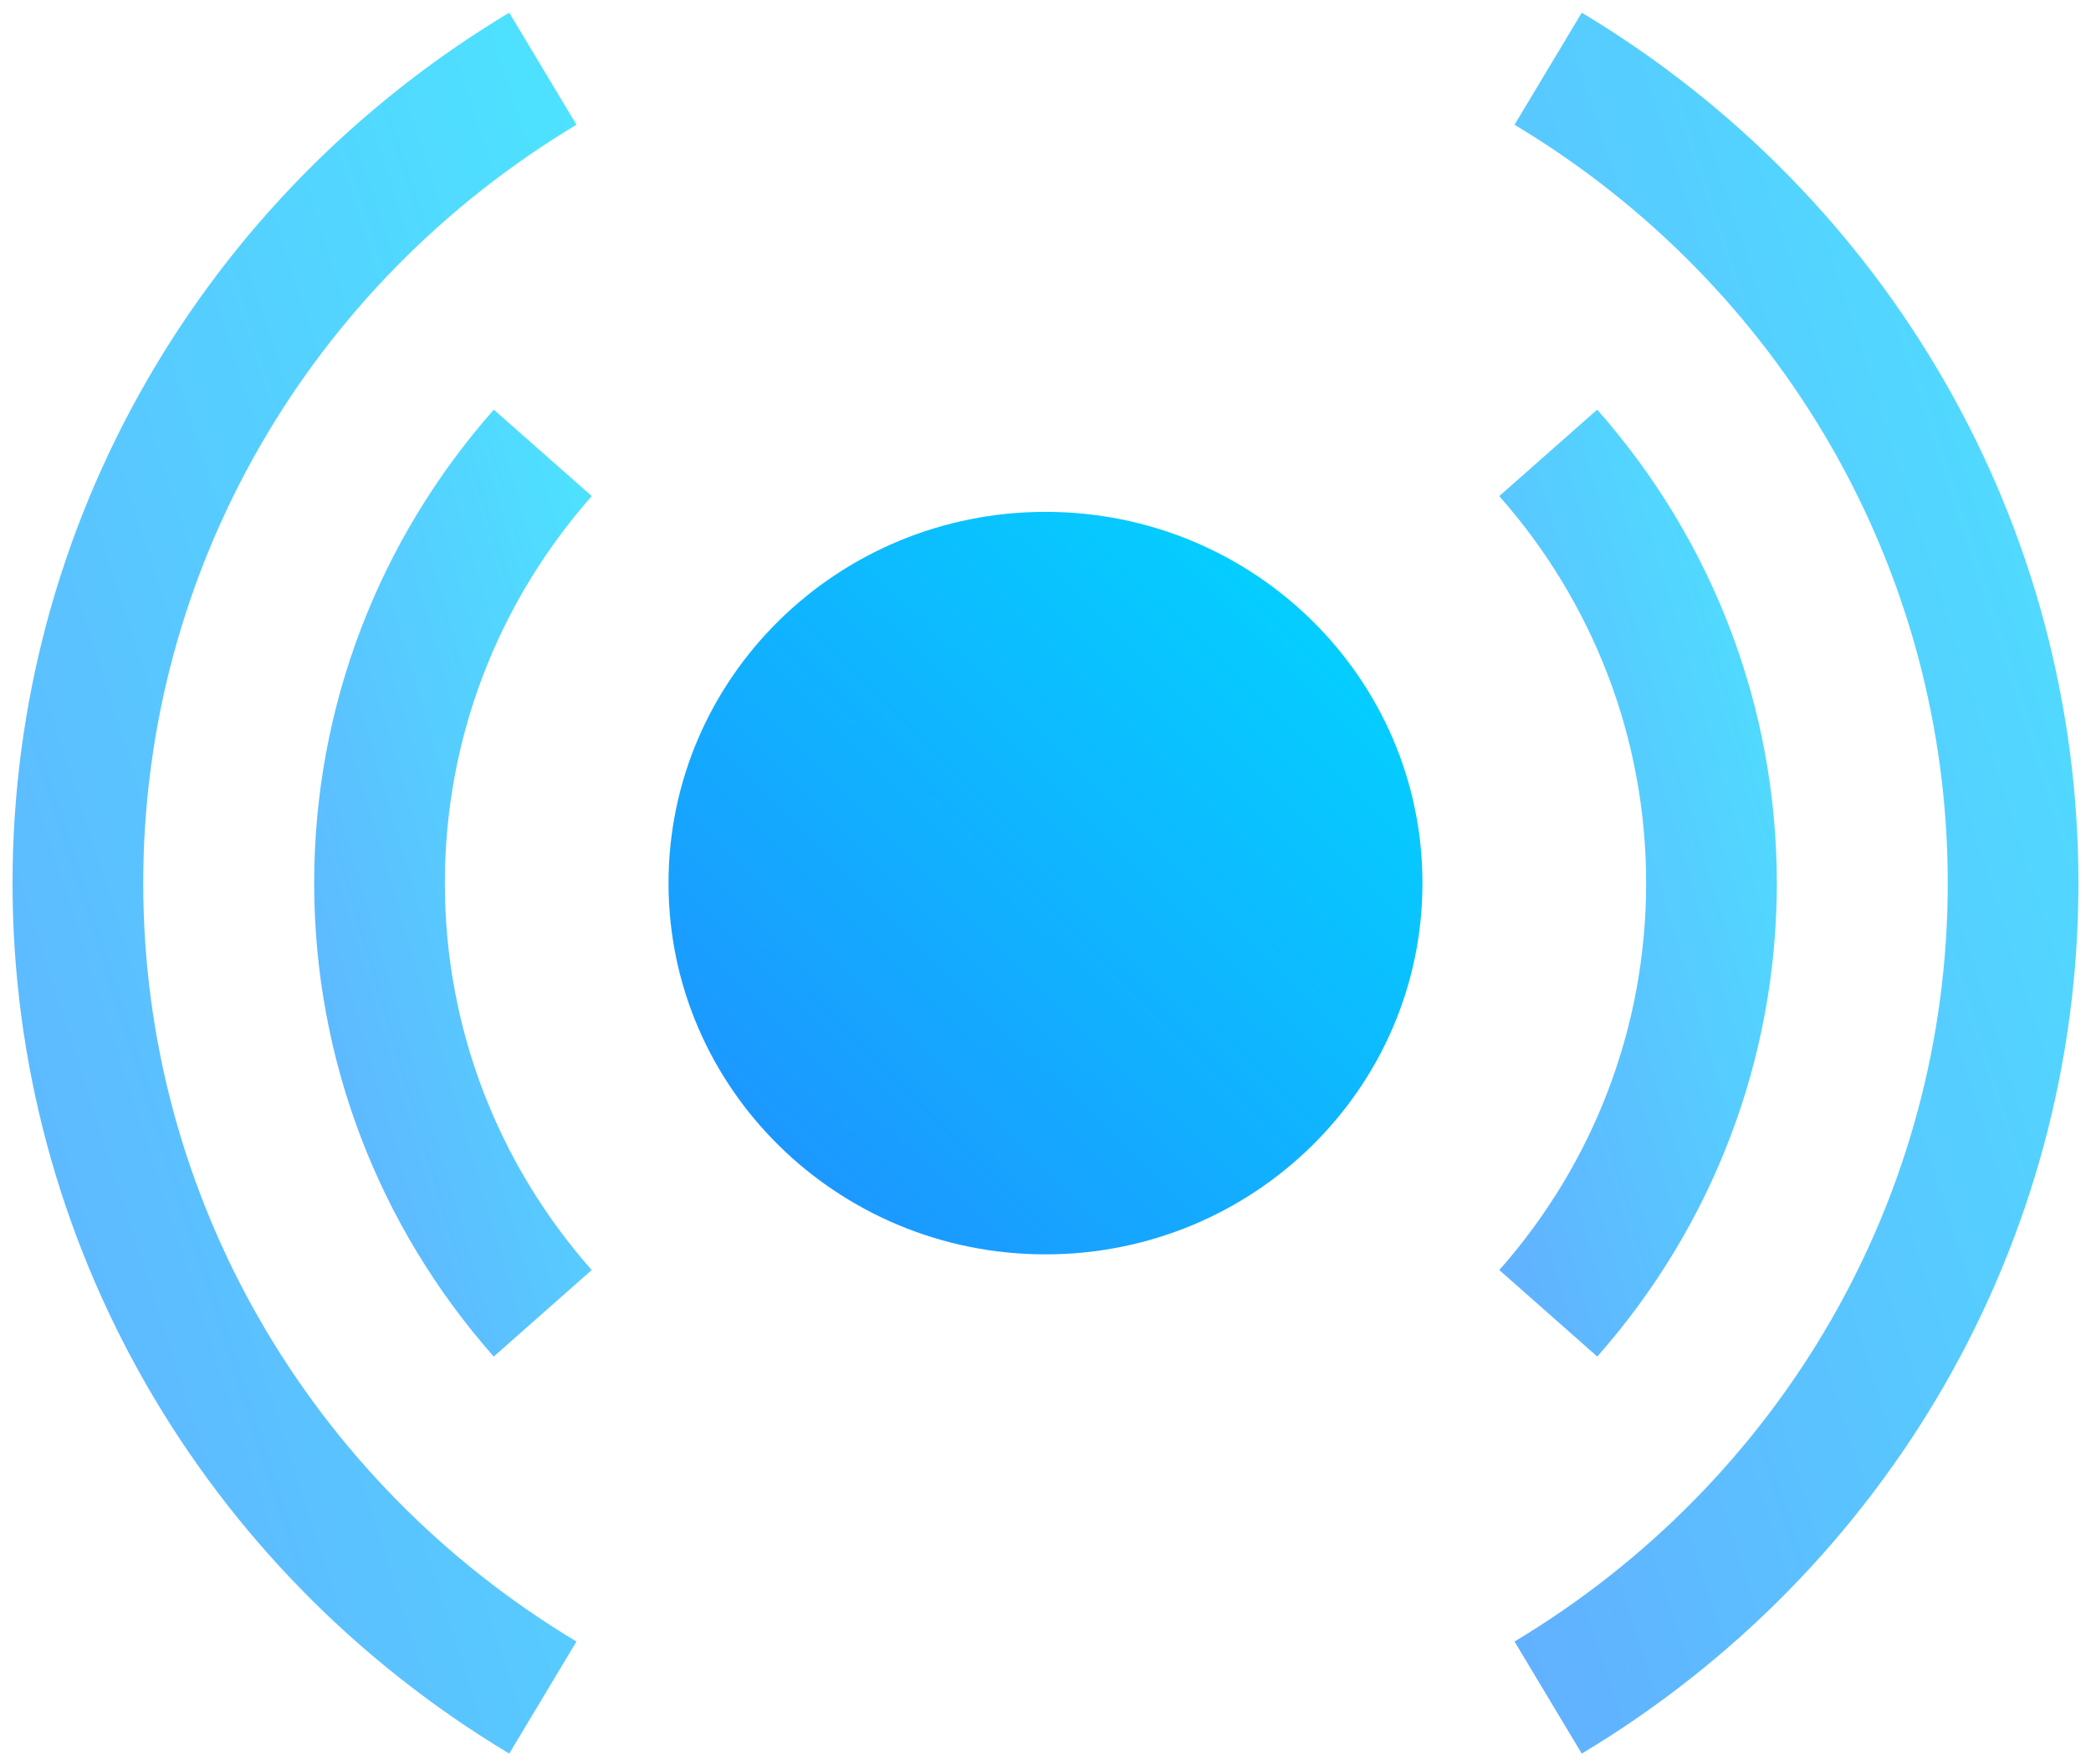 <?xml version="1.0" encoding="UTF-8"?>
<svg width="32px" height="27px" viewBox="0 0 32 27" version="1.1" xmlns="http://www.w3.org/2000/svg" xmlns:xlink="http://www.w3.org/1999/xlink">
    <!-- Generator: Sketch 52.2 (67145) - http://www.bohemiancoding.com/sketch -->
    <title>icon-broadcast-on</title>
    <desc>Created with Sketch.</desc>
    <defs>
        <linearGradient x1="99.513%" y1="0%" x2="0%" y2="100%" id="linearGradient-1">
            <stop stop-color="#00D9FF" offset="0%"></stop>
            <stop stop-color="#208DFF" offset="100%"></stop>
        </linearGradient>
    </defs>
    <g id="Page-1" stroke="none" stroke-width="1" fill="none" fill-rule="evenodd">
        <g id="Buttons-On-Hover" transform="translate(-793, -965)" fill="url(#linearGradient-1)">
            <g id="action-tools" transform="translate(488, 952)">
                <g id="icon-broadcast-on" transform="translate(296, 1)">
                    <g id="icon" transform="translate(9, 12)">
                        <path d="M8.822,25.121 L7.793,26.836 C3.112,24.027 0.192,19.02 0.192,13.515 C0.192,8.009 3.112,3.002 7.793,0.194 L8.822,1.909 C4.736,4.36 2.192,8.722 2.192,13.515 C2.192,18.307 4.736,22.669 8.822,25.121 Z" id="Stroke-1" opacity="0.7"></path>
                        <path d="M9.055,19.436 L7.556,20.76 C5.795,18.766 4.808,16.214 4.808,13.515 C4.808,10.815 5.796,8.263 7.557,6.269 L9.056,7.592 C7.614,9.226 6.808,11.308 6.808,13.515 C6.808,15.721 7.614,17.803 9.055,19.436 Z" id="Stroke-3" opacity="0.7"></path>
                        <path d="M24.207,26.836 L23.178,25.121 C27.264,22.669 29.808,18.307 29.808,13.515 C29.808,8.722 27.264,4.36 23.178,1.909 L24.207,0.194 C28.888,3.002 31.808,8.009 31.808,13.515 C31.808,19.02 28.888,24.027 24.207,26.836 Z" id="Stroke-5" opacity="0.7"></path>
                        <path d="M24.444,20.76 L22.945,19.436 C24.386,17.804 25.192,15.722 25.192,13.515 C25.192,11.307 24.386,9.225 22.944,7.592 L24.443,6.269 C26.204,8.263 27.192,10.814 27.192,13.515 C27.192,16.215 26.205,18.766 24.444,20.76 Z" id="Stroke-7" opacity="0.7"></path>
                        <path d="M16,19.196 C12.814,19.196 10.231,16.652 10.231,13.515 C10.231,10.377 12.814,7.833 16,7.833 C19.186,7.833 21.769,10.377 21.769,13.515 C21.769,16.652 19.186,19.196 16,19.196" id="Fill-9"></path>
                    </g>
                </g>
            </g>
        </g>
    </g>
</svg>